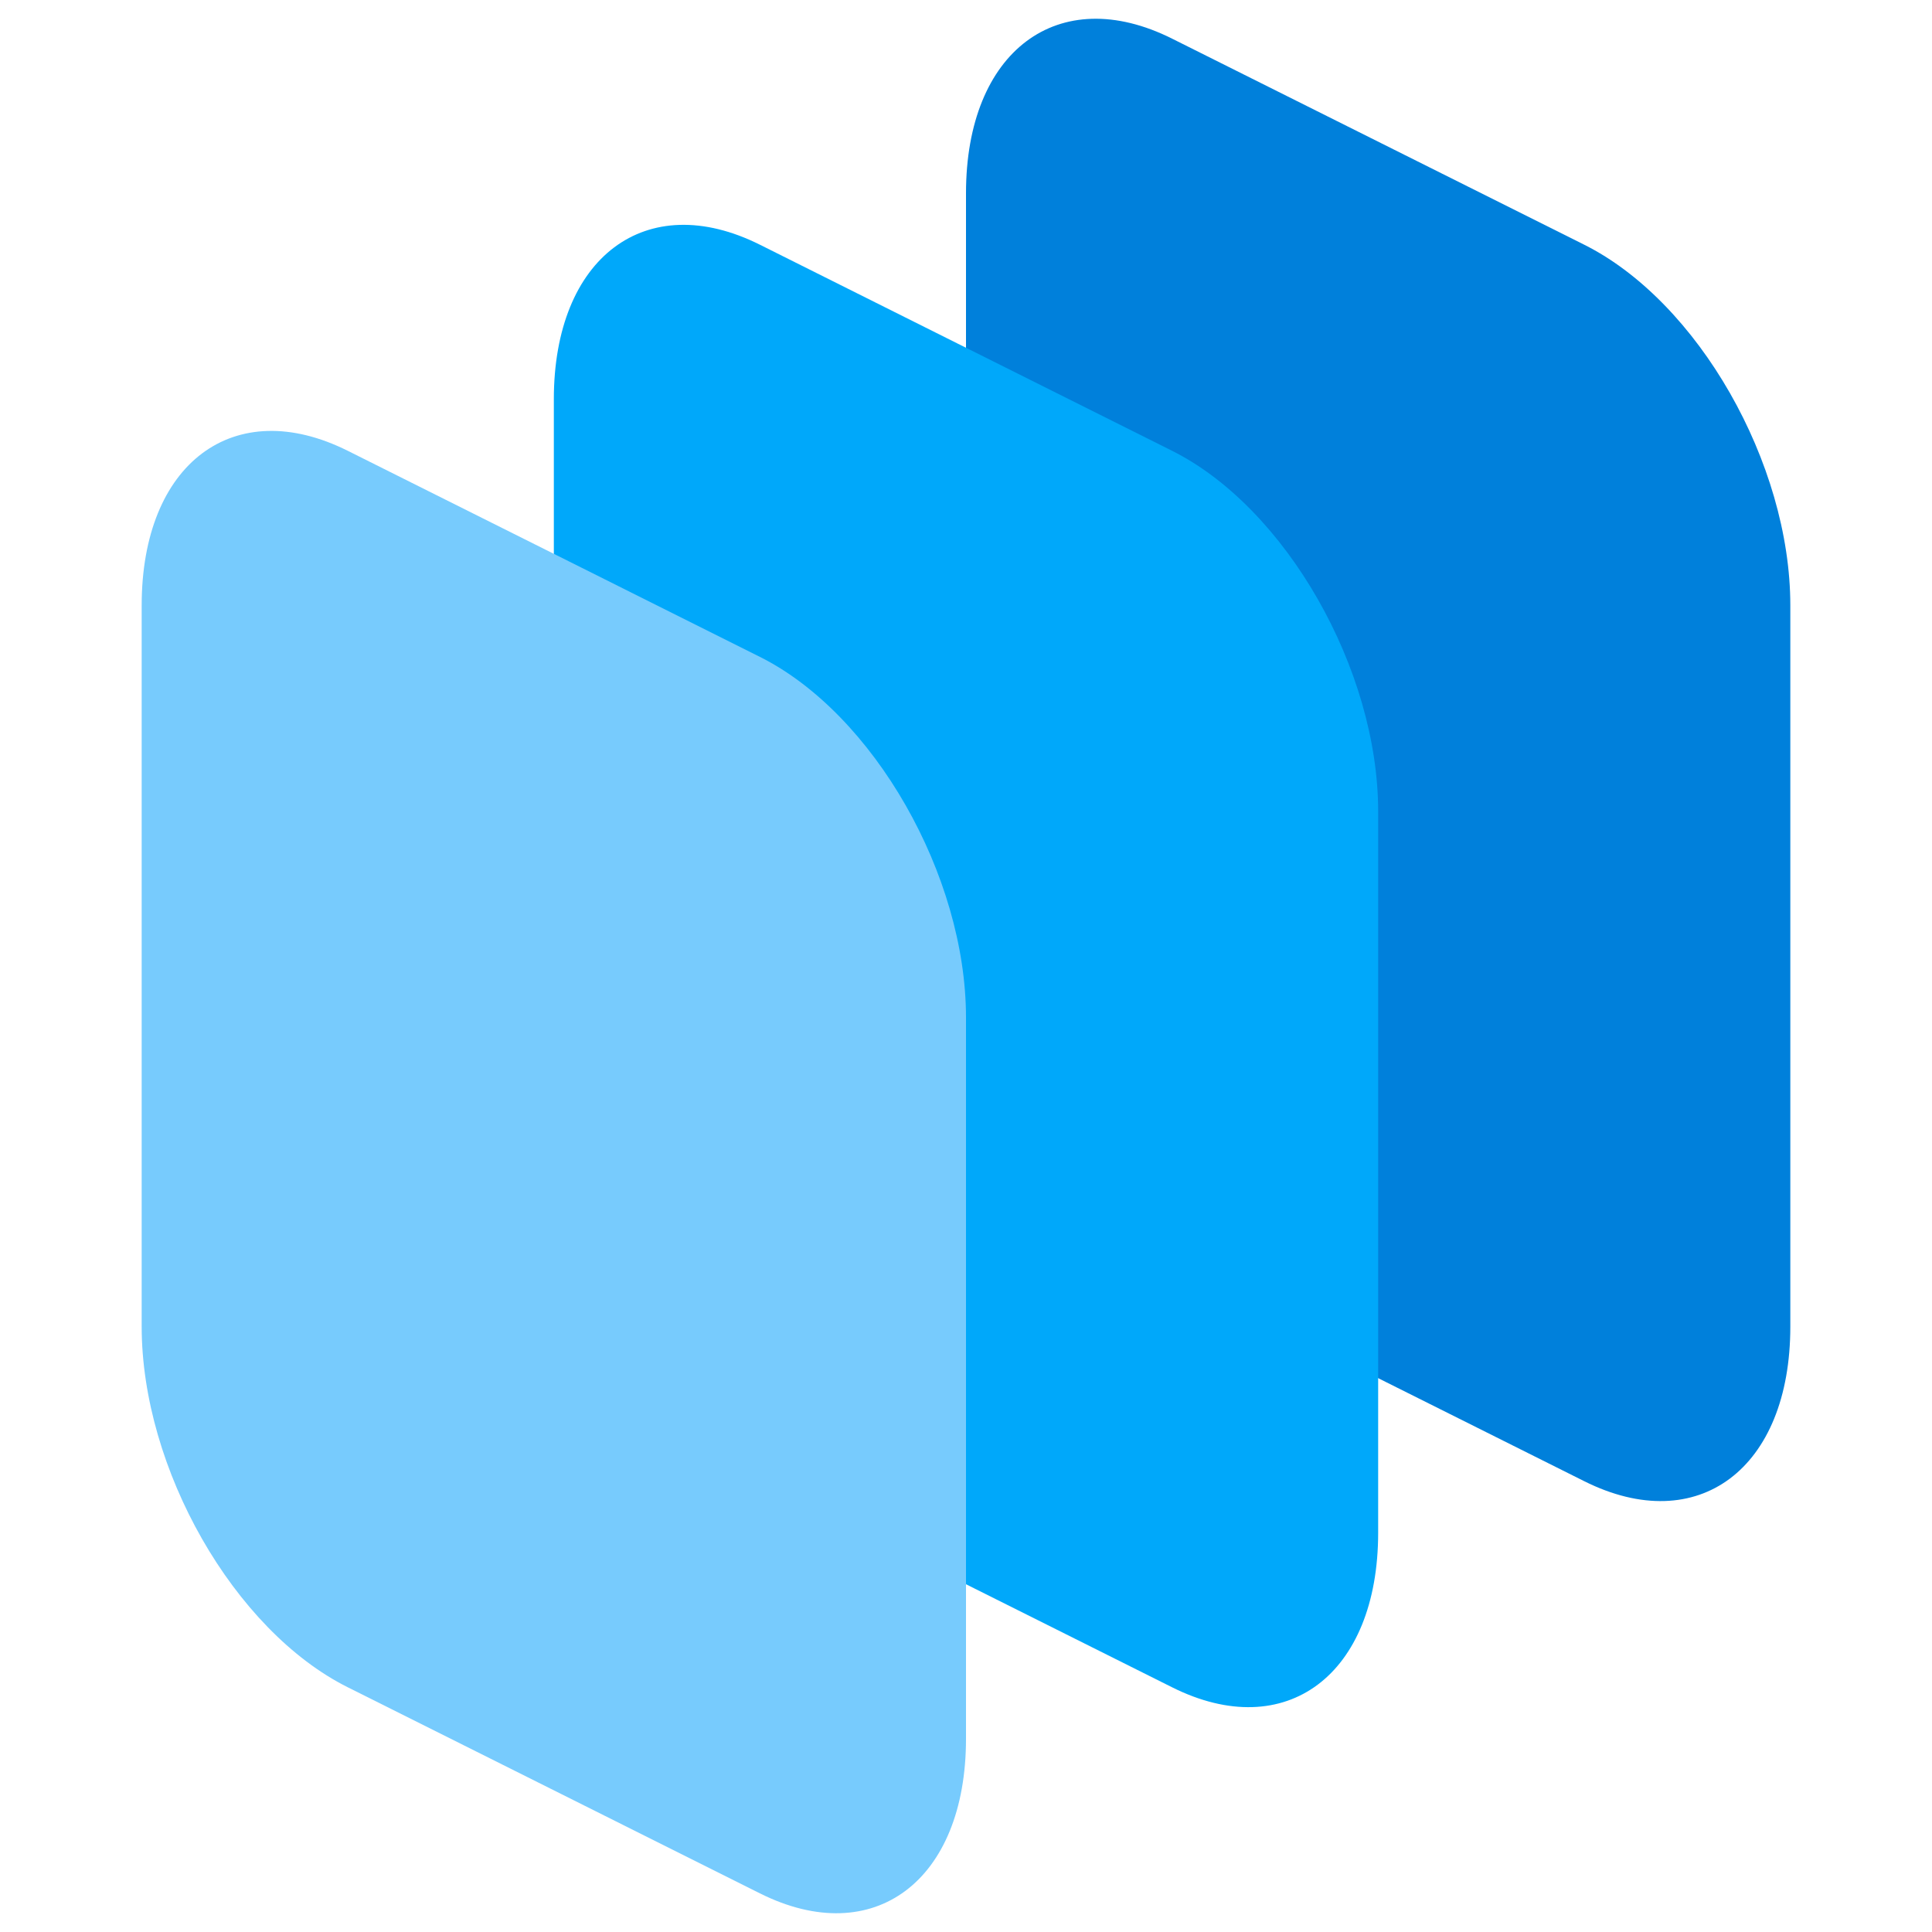 <?xml version="1.0" encoding="UTF-8" standalone="no"?><!DOCTYPE svg PUBLIC "-//W3C//DTD SVG 1.1//EN" "http://www.w3.org/Graphics/SVG/1.1/DTD/svg11.dtd"><svg width="100%" height="100%" viewBox="0 0 150 150" version="1.1" xmlns="http://www.w3.org/2000/svg" xmlns:xlink="http://www.w3.org/1999/xlink" xml:space="preserve" xmlns:serif="http://www.serif.com/" style="fill-rule:evenodd;clip-rule:evenodd;stroke-linejoin:round;stroke-miterlimit:2;"><rect x="0" y="0" width="150" height="150" style="fill:none;"/><path d="M139,47c-0,-11.038 -7.169,-23.585 -16,-28l-32,-16c-8.831,-4.415 -16,0.962 -16,12l-0,56c-0,11.038 7.169,23.585 16,28l32,16c8.831,4.415 16,-0.962 16,-12l-0,-56Z" style="fill:#0080db;"/><path d="M107,63c-0,-11.038 -7.169,-23.585 -16,-28l-32,-16c-8.831,-4.415 -16,0.962 -16,12l-0,56c-0,11.038 7.169,23.585 16,28l32,16c8.831,4.415 16,-0.962 16,-12l-0,-56Z" style="fill:#00a8fa;"/><path d="M75,79c-0,-11.038 -7.169,-23.585 -16,-28l-32,-16c-8.831,-4.415 -16,0.962 -16,12l-0,56c-0,11.038 7.169,23.585 16,28l32,16c8.831,4.415 16,-0.962 16,-12l-0,-56Z" style="fill:#77cbfd;"/></svg>